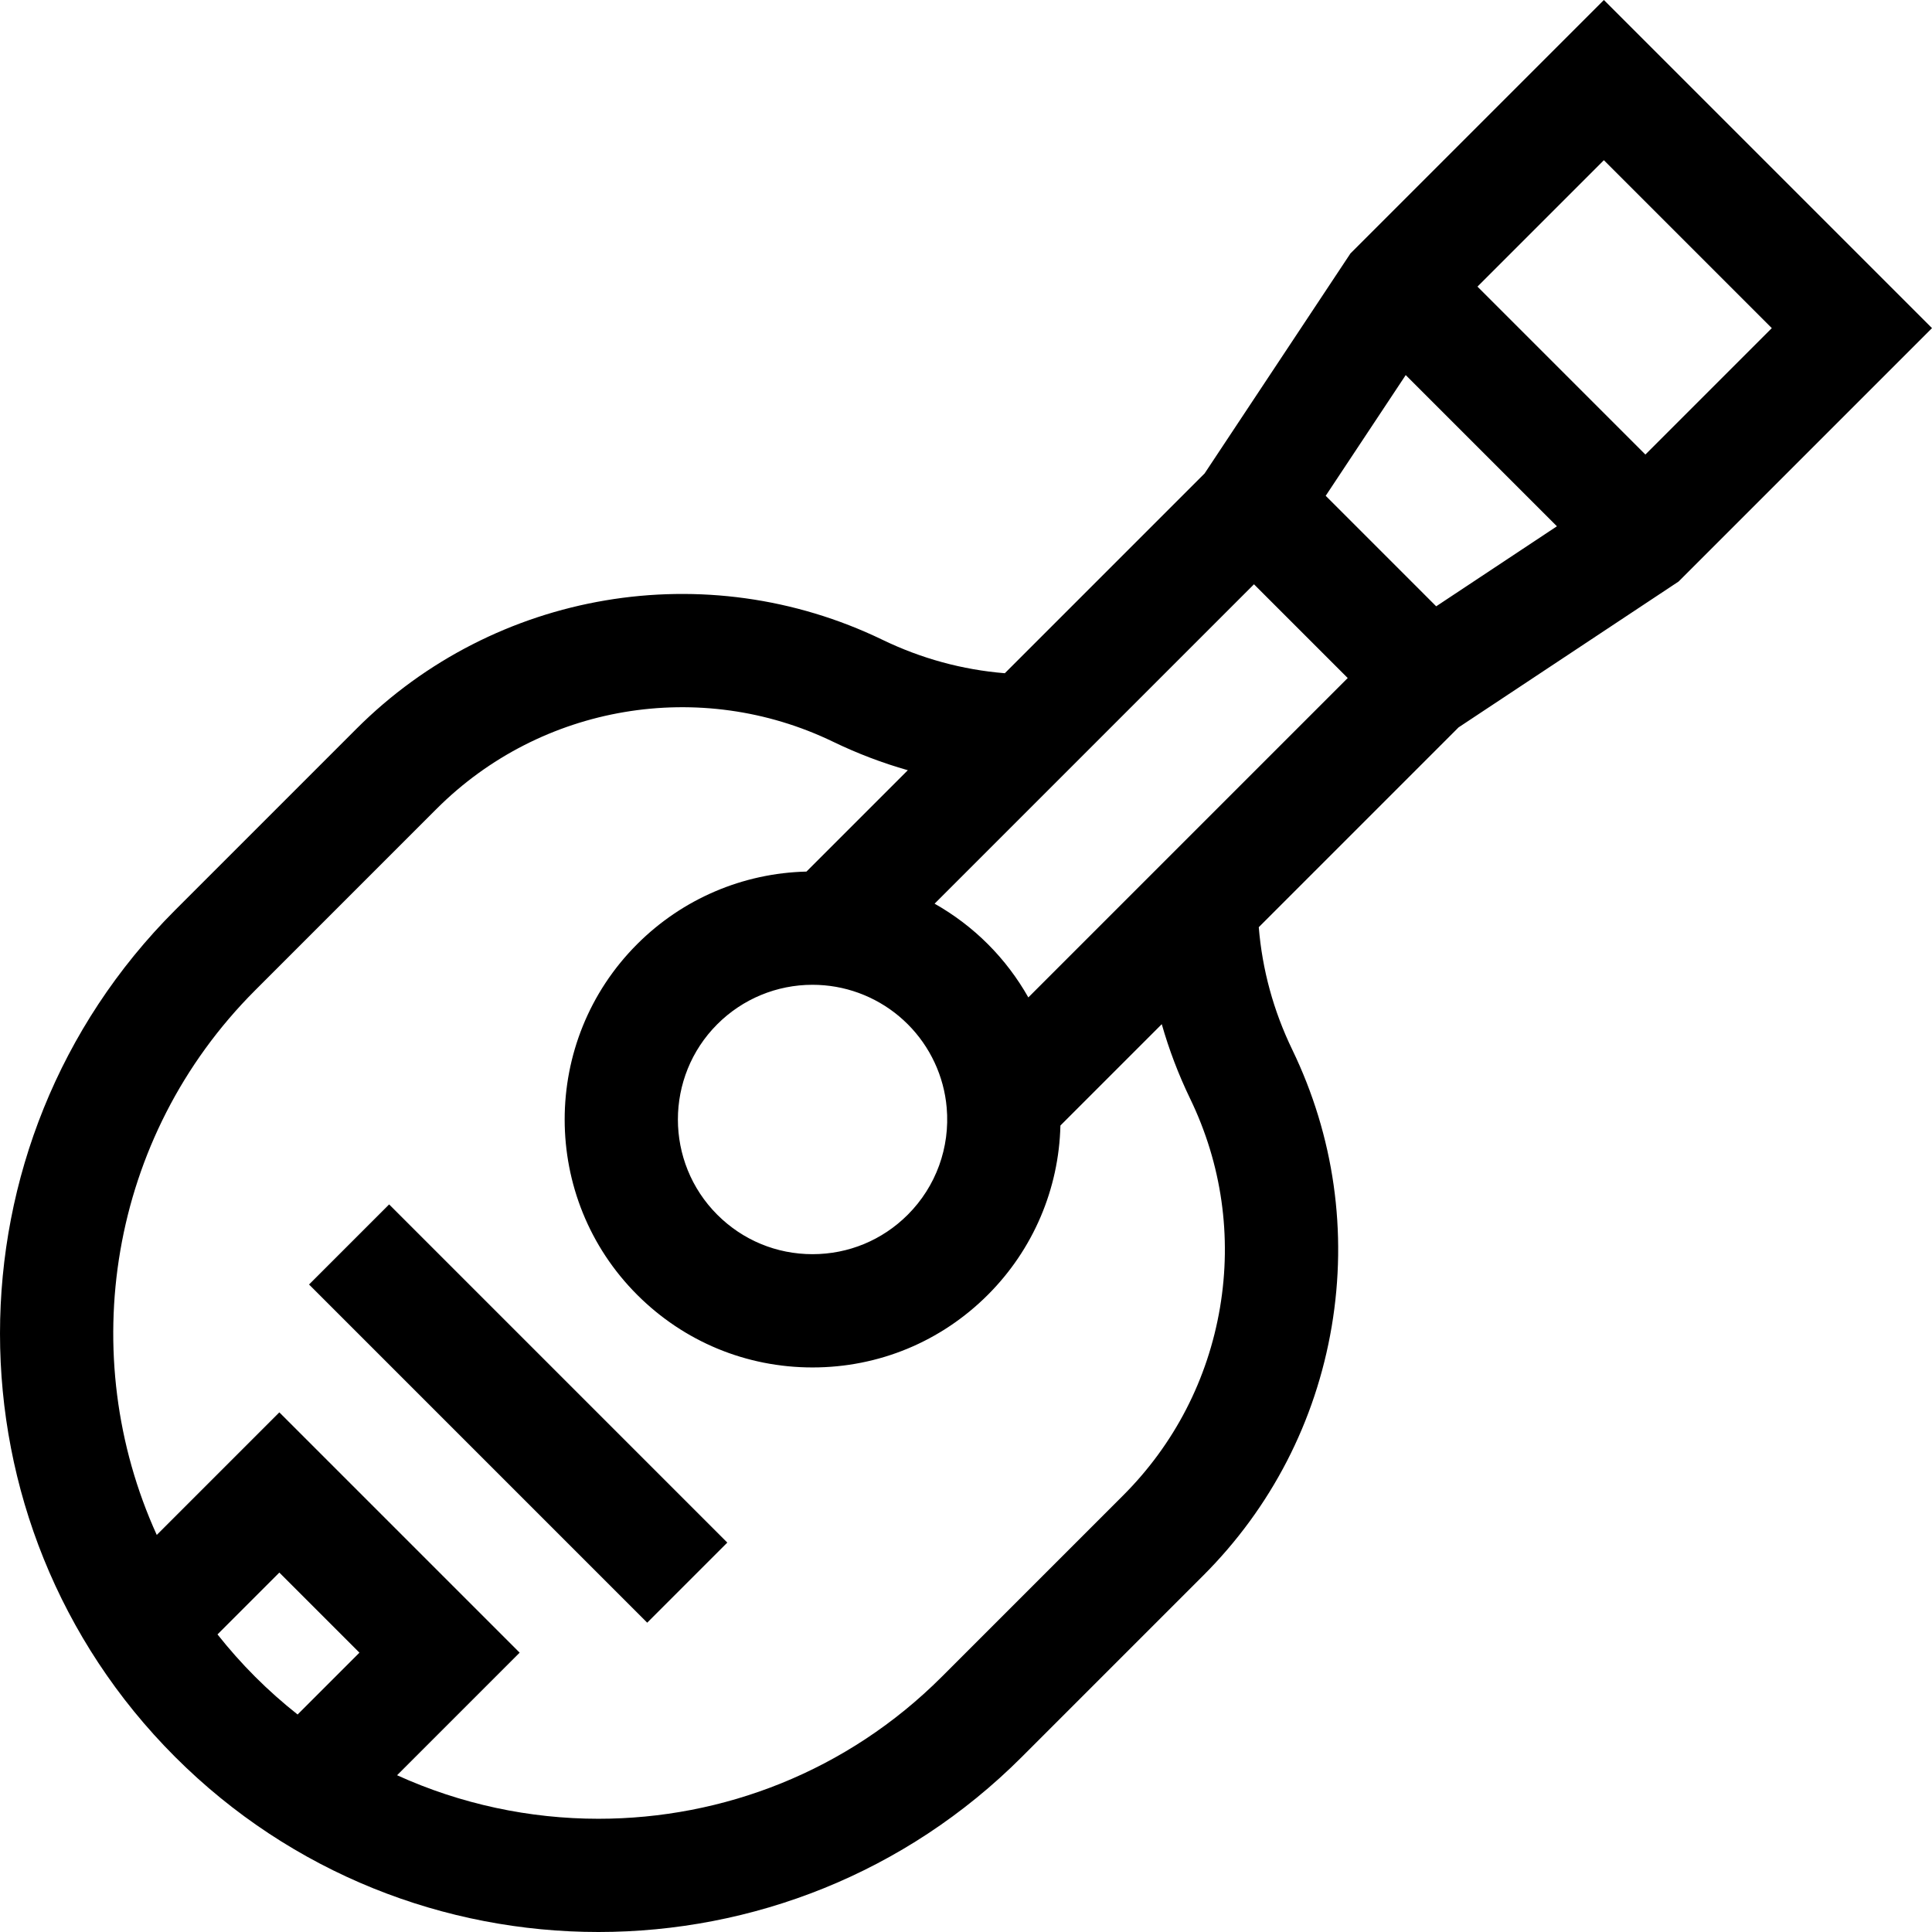 <svg id="Capa_1" enable-background="new 0 0 512 512" height="512" viewBox="0 0 512 512" width="512" xmlns="http://www.w3.org/2000/svg"><g><g><g><g><path d="m425.043 0-67.155 67.156-38.656 58.313-52.944 52.944c-11.244-.92-22.123-3.884-32.414-8.856-46.701-22.582-102.722-13.111-139.4 23.568l-48.074 48.075c-61.866 61.866-61.866 162.529 0 224.395 30.939 30.939 71.568 46.408 112.207 46.405 40.629-.003 81.266-15.468 112.194-46.398l48.074-48.074c18.004-18.004 29.772-40.807 34.033-65.954 4.242-25.113.624-50.51-10.463-73.443-4.973-10.294-7.938-21.174-8.857-32.419l52.944-52.945 58.313-38.656 67.155-67.154zm44.501 86.957-33.5 33.501-44.501-44.501 33.501-33.501zm-97.013 12.443 40.069 40.069-31.994 21.209-29.284-29.284zm-40.216 55.442 24.844 24.843-84.64 84.642c-2.904-5.134-6.496-9.896-10.722-14.122s-8.988-7.818-14.122-10.722zm-117.004 106.137c1.049 0 2.102.046 3.158.139 8.324.725 16.172 4.389 22.098 10.315 5.932 5.932 9.595 13.782 10.315 22.118.922 10.547-2.837 20.885-10.315 28.363-6.741 6.741-15.704 10.455-25.238 10.456-9.535 0-18.499-3.713-25.242-10.456-13.917-13.918-13.917-36.563 0-50.481 6.735-6.735 15.785-10.454 25.224-10.454zm-157.672 172.156 16.389-16.389 21.228 21.229-16.388 16.387c-3.891-3.077-7.649-6.403-11.241-9.994-3.589-3.59-6.913-7.345-9.988-11.233zm257.776-141.94c8.361 17.295 11.089 36.445 7.892 55.371-3.214 18.964-12.087 36.161-25.661 49.735l-48.074 48.074c-25.08 25.08-58.021 37.62-90.967 37.618-18.236 0-36.472-3.851-53.376-11.537l32.482-32.482-63.683-63.684-32.484 32.484c-21.57-47.438-12.881-105.381 26.084-144.346l48.074-48.075c27.654-27.655 69.892-34.796 105.107-17.767 6.427 3.105 13.029 5.612 19.773 7.533l-26.86 26.86c-16.799.401-32.834 7.196-44.862 19.225-25.622 25.622-25.622 67.314 0 92.936 12.413 12.414 28.918 19.25 46.472 19.249 17.552-.002 34.053-6.838 46.464-19.249 12.027-12.027 18.829-28.07 19.226-44.863l26.859-26.859c1.922 6.746 4.429 13.349 7.534 19.777z"/></g></g></g><g><g><g><path d="m122.363 311.248h30.021v126.762h-30.021z" transform="matrix(.707 -.707 .707 .707 -224.667 206.865)"/></g></g></g></g></svg>